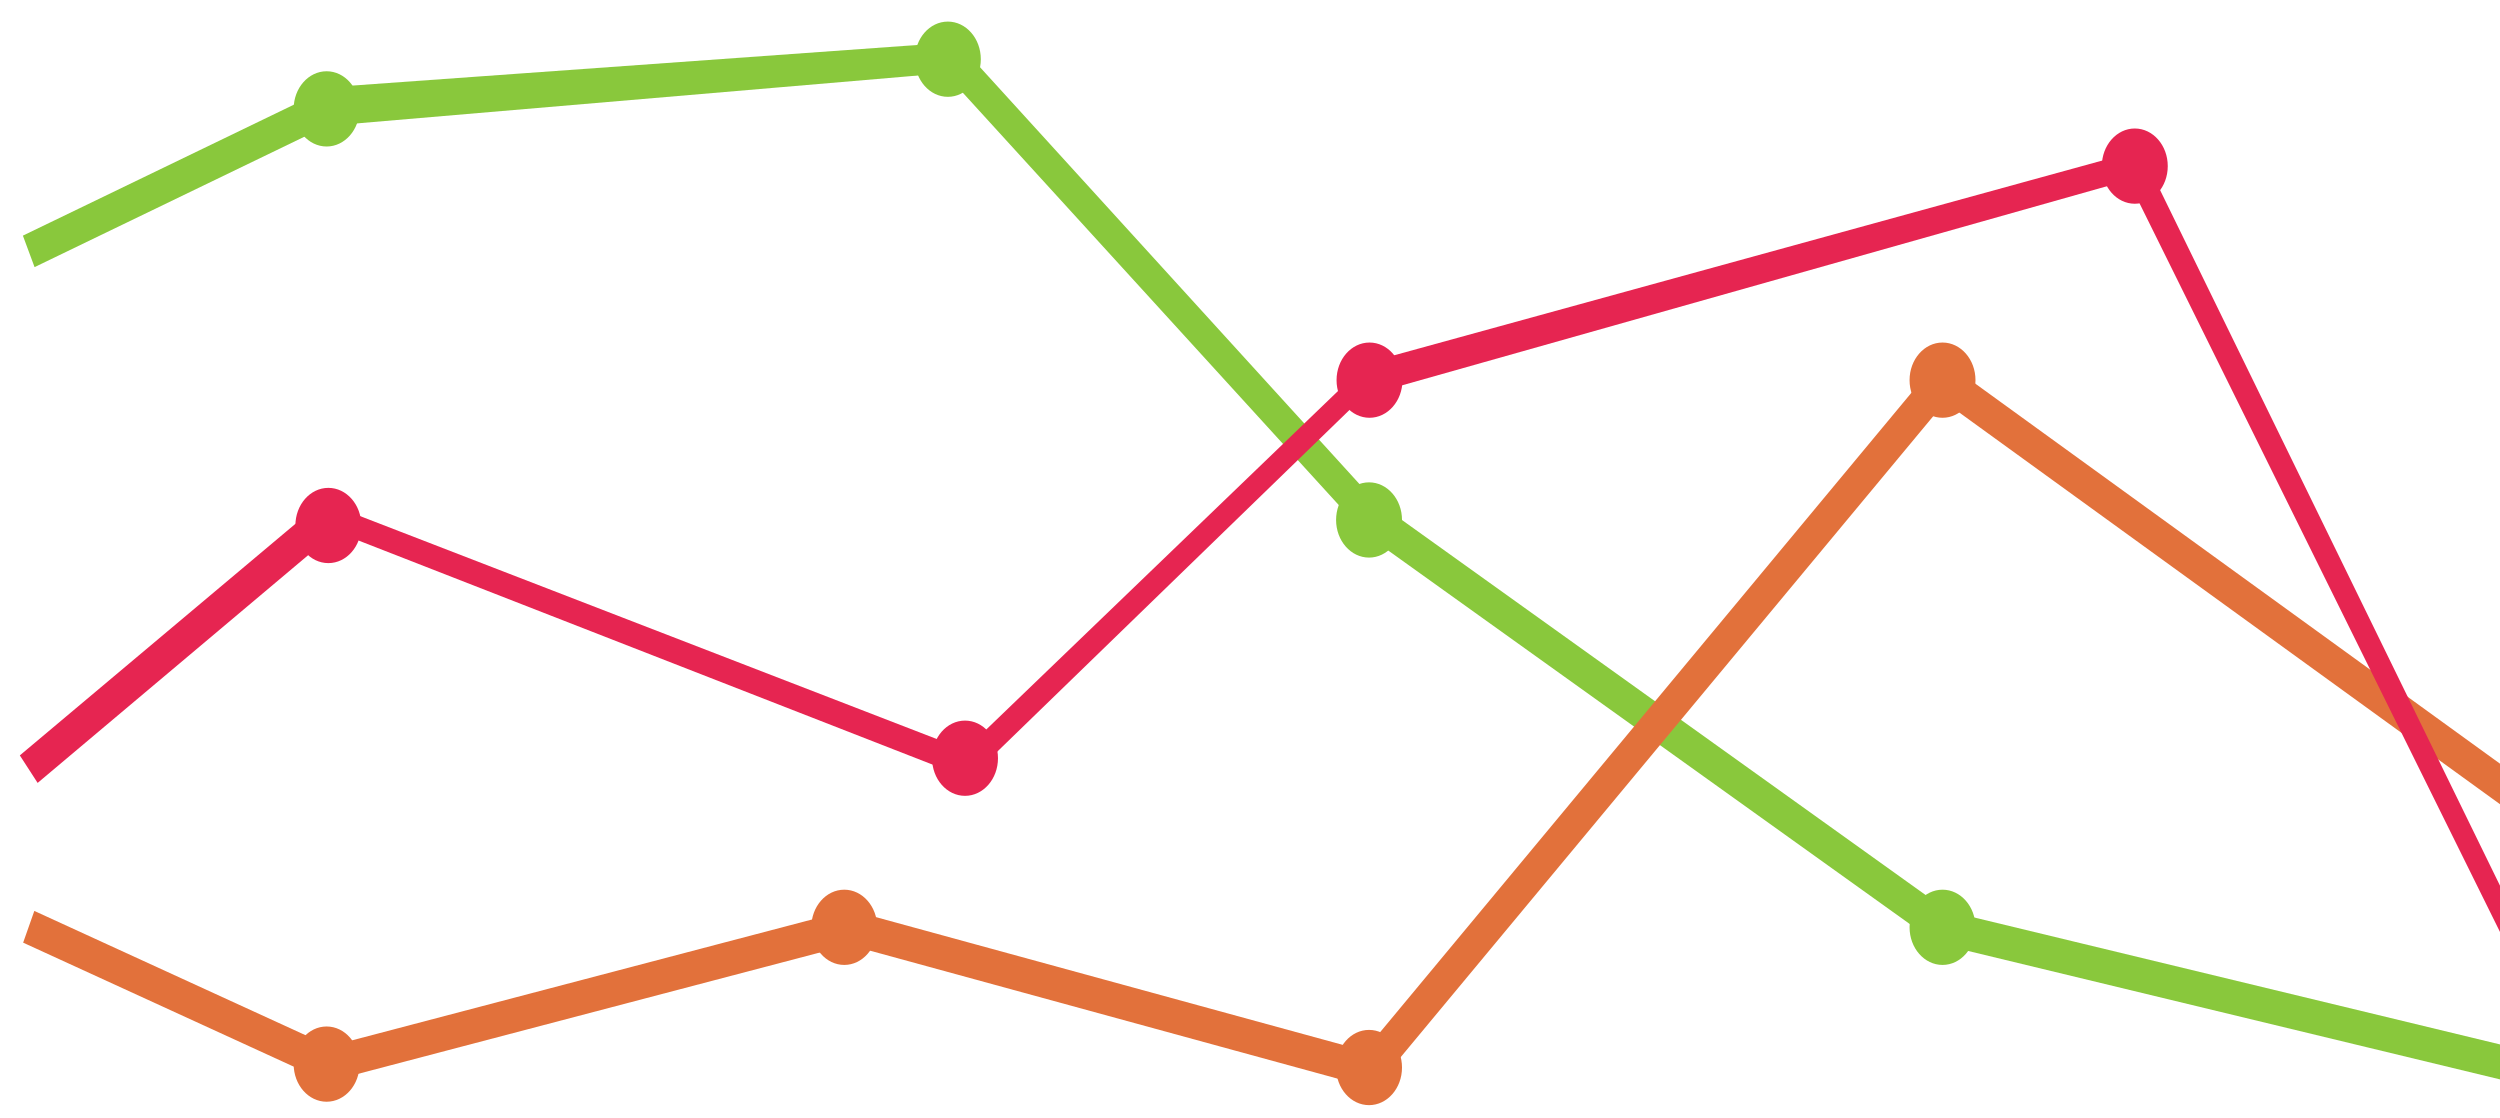 <svg xmlns:dc="http://purl.org/dc/elements/1.1/" xmlns:cc="http://creativecommons.org/ns#" xmlns:rdf="http://www.w3.org/1999/02/22-rdf-syntax-ns#" xmlns:svg="http://www.w3.org/2000/svg" xmlns="http://www.w3.org/2000/svg" viewBox="1 0 380 170" height="170" width="380" xml:space="preserve" version="1.1" id="svg2">
  <g xmlns="http://www.w3.org/2000/svg" transform="matrix(1.25,0,0,-1.25,-87,714)" id="g10">
    <g id="g890">
      <g clip-path="url(#clipPath894)" id="g892">
        <g transform="translate(375.126,439.771)" id="g910">
          <path id="path912" style="fill:#89c83c;fill-opacity:1;fill-rule:nonzero;stroke:none" d="m 0,0 -69.208,16.711 -0.275,0.197 -69.235,49.582 -50.749,55.66 -0.468,0.368 -75.075,-6.408 -35.513,-17.163 -1.42,3.829 37.356,18.053 76.254,5.48 50.665,-55.661 0.443,-0.319 L -67.821,20.625 0.754,4.069 0,0 Z"/></g>
        <g transform="translate(114.124,557.96)" id="g914">
          <path id="path916" style="fill:#89c83c;fill-opacity:1;fill-rule:nonzero;stroke:none" d="m 0,0 c 0,-2.526 -1.795,-4.575 -4.008,-4.575 -2.213,0 -4.008,2.049 -4.008,4.575 0,2.526 1.795,4.575 4.008,4.575 C -1.795,4.575 0,2.526 0,0"/></g>
        <g transform="translate(189.667,564)" id="g918">
          <path id="path920" style="fill:#89c83c;fill-opacity:1;fill-rule:nonzero;stroke:none" d="m 0,0 c 0,-2.526 -1.795,-4.575 -4.008,-4.575 -2.213,0 -4.008,2.049 -4.008,4.575 0,2.526 1.795,4.575 4.008,4.575 C -1.795,4.575 0,2.526 0,0"/></g>
        <g transform="translate(240.884,507.972)" id="g922">
          <path id="path924" style="fill:#89c83c;fill-opacity:1;fill-rule:nonzero;stroke:none" d="m 0,0 c 0,-2.526 -1.795,-4.575 -4.008,-4.575 -2.213,0 -4.008,2.049 -4.008,4.575 0,2.526 1.795,4.575 4.008,4.575 C -1.795,4.575 0,2.526 0,0"/></g>
        <g transform="translate(310.619,458.439)" id="g926">
          <path id="path928" style="fill:#89c83c;fill-opacity:1;fill-rule:nonzero;stroke:none" d="m 0,0 c 0,-2.526 -1.795,-4.575 -4.008,-4.575 -2.213,0 -4.008,2.049 -4.008,4.575 0,2.526 1.795,4.575 4.008,4.575 C -1.795,4.575 0,2.526 0,0"/></g>
        <g transform="translate(237.531,438.81)" id="g930">
          <path id="path932" style="fill:#e2713b;fill-opacity:1;fill-rule:nonzero;stroke:none" d="m 0,0 -63.909,17.492 -63.441,-16.67 -36.967,16.942 1.359,3.858 35.903,-16.455 63.164,16.597 L -1.195,4.605 68.791,88.835 138.949,38.018 136.996,34.506 69.371,83.491 0,0 Z"/></g>
        <g transform="translate(114.124,441.805)" id="g934">
          <path id="path936" style="fill:#e2713b;fill-opacity:1;fill-rule:nonzero;stroke:none" d="m 0,0 c 0,-2.526 -1.795,-4.575 -4.008,-4.575 -2.213,0 -4.008,2.049 -4.008,4.575 0,2.526 1.795,4.575 4.008,4.575 C -1.795,4.575 0,2.526 0,0"/></g>
        <g transform="translate(177.071,458.439)" id="g938">
          <path id="path940" style="fill:#e2713b;fill-opacity:1;fill-rule:nonzero;stroke:none" d="m 0,0 c 0,-2.526 -1.795,-4.575 -4.008,-4.575 -2.213,0 -4.008,2.049 -4.008,4.575 0,2.526 1.795,4.575 4.008,4.575 C -1.795,4.575 0,2.526 0,0"/></g>
        <g transform="translate(240.884,441.389)" id="g942">
          <path id="path944" style="fill:#e2713b;fill-opacity:1;fill-rule:nonzero;stroke:none" d="m 0,0 c 0,-2.526 -1.795,-4.575 -4.008,-4.575 -2.213,0 -4.008,2.049 -4.008,4.575 0,2.526 1.795,4.575 4.008,4.575 C -1.795,4.575 0,2.526 0,0"/></g>
        <g transform="translate(310.619,524.973)" id="g946">
          <path id="path948" style="fill:#e2713b;fill-opacity:1;fill-rule:nonzero;stroke:none" d="m 0,0 c 0,-2.526 -1.795,-4.575 -4.008,-4.575 -2.213,0 -4.008,2.049 -4.008,4.575 0,2.526 1.795,4.575 4.008,4.575 C -1.795,4.575 0,2.526 0,0"/></g>
        <g transform="translate(375.126,456.404)" id="g950">
          <path id="path952" style="fill:#e62551;fill-opacity:1;fill-rule:nonzero;stroke:none" d="m 0,0 -45.828,92.638 -0.274,0.197 -92.799,-26.213 -47.976,-46.54 -76.991,30.054 -36.283,-30.542 -2.164,3.346 36.755,30.884 78.18,-30.222 48.944,47.1 L -44.44,96.553 0.754,4.069 0,0 Z"/></g>
        <g transform="translate(191.755,479)" id="g954">
          <path id="path956" style="fill:#e62551;fill-opacity:1;fill-rule:nonzero;stroke:none" d="m 0,0 c 0,-2.526 -1.795,-4.575 -4.008,-4.575 -2.213,0 -4.008,2.049 -4.008,4.575 0,2.526 1.795,4.575 4.008,4.575 C -1.795,4.575 0,2.526 0,0"/></g>
        <g transform="translate(114.336,507.3)" id="g958">
          <path id="path960" style="fill:#e62551;fill-opacity:1;fill-rule:nonzero;stroke:none" d="m 0,0 c 0,-2.526 -1.795,-4.575 -4.008,-4.575 -2.213,0 -4.008,2.049 -4.008,4.575 0,2.526 1.795,4.575 4.008,4.575 C -1.795,4.575 0,2.526 0,0"/></g>
        <g transform="translate(240.941,524.973)" id="g962">
          <path id="path964" style="fill:#e62551;fill-opacity:1;fill-rule:nonzero;stroke:none" d="m 0,0 c 0,-2.526 -1.795,-4.575 -4.008,-4.575 -2.213,0 -4.008,2.049 -4.008,4.575 0,2.526 1.795,4.575 4.008,4.575 C -1.795,4.575 0,2.526 0,0"/></g>
        <g transform="translate(334,551)" id="g966">
          <path id="path968" style="fill:#e62551;fill-opacity:1;fill-rule:nonzero;stroke:none" d="m 0,0 c 0,-2.526 -1.795,-4.575 -4.008,-4.575 -2.213,0 -4.008,2.049 -4.008,4.575 0,2.526 1.795,4.575 4.008,4.575 C -1.795,4.575 0,2.526 0,0"/></g>
      </g>
    </g>
  </g>
</svg>
